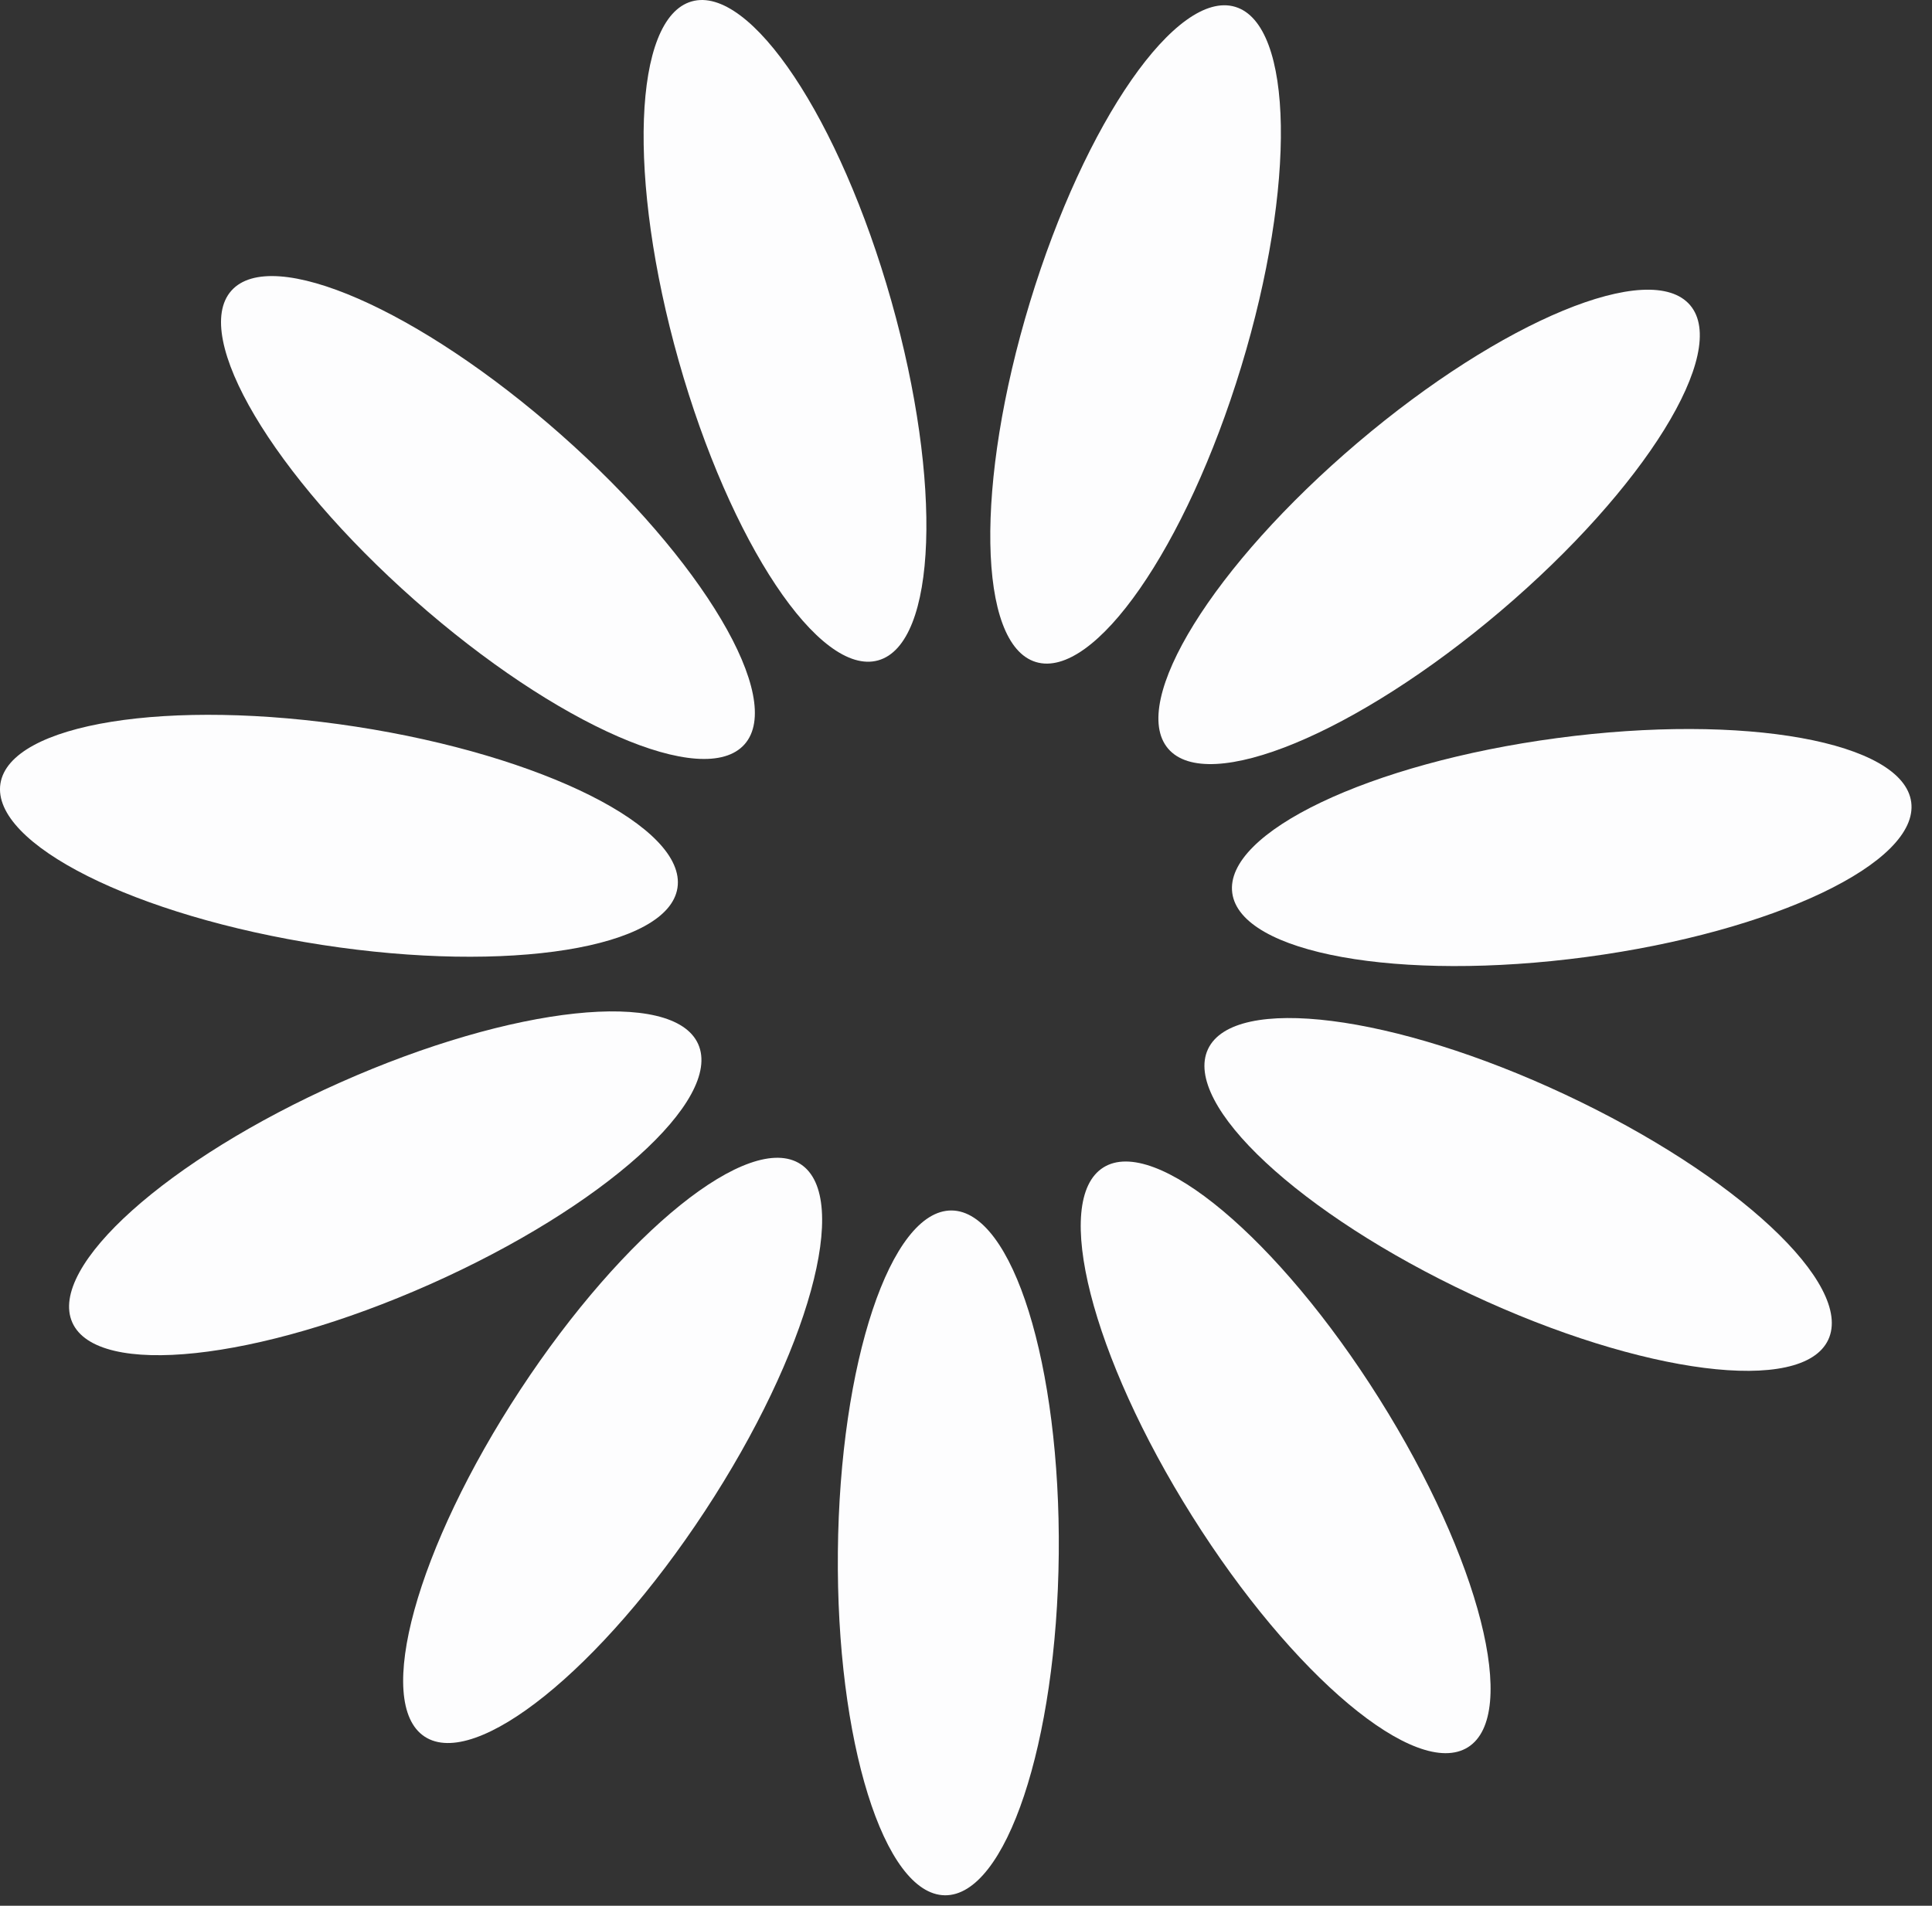 <svg width="75" height="74" viewBox="0 0 75 74" fill="none" xmlns="http://www.w3.org/2000/svg">
<rect x="0" y="0" width="75" height="74" fill="#333333" stroke="none"/>
<path d="M41.101 60.34C41.173 52.997 39.311 47.026 36.943 47.003C34.575 46.98 32.597 52.913 32.526 60.256C32.454 67.599 34.315 73.57 36.683 73.594C39.051 73.617 41.029 67.683 41.101 60.34Z" fill="#FDFDFE"/>
<path d="M27.367 58.672C31.398 52.534 33.06 46.504 31.081 45.205C29.101 43.905 24.229 47.827 20.198 53.965C16.168 60.103 14.505 66.133 16.485 67.433C18.465 68.733 23.337 64.811 27.367 58.672Z" fill="#FDFDFE"/>
<path d="M16.699 49.866C23.408 46.881 28.067 42.708 27.104 40.544C26.142 38.38 19.923 39.045 13.213 42.03C6.504 45.014 1.845 49.188 2.807 51.352C3.77 53.515 9.989 52.85 16.699 49.866Z" fill="#FDFDFE"/>
<path d="M26.299 34.476C26.659 32.135 21.068 29.332 13.81 28.215C6.552 27.098 0.377 28.09 0.016 30.431C-0.344 32.771 5.248 35.574 12.505 36.691C19.763 37.809 25.939 36.816 26.299 34.476Z" fill="#FDFDFE"/>
<path d="M28.905 28.9C30.473 27.126 27.284 21.745 21.782 16.882C16.279 12.019 10.548 9.516 8.979 11.29C7.411 13.065 10.6 18.445 16.102 23.308C21.605 28.171 27.337 30.675 28.905 28.9Z" fill="#FDFDFE"/>
<path d="M34.094 25.641C36.373 24.997 36.599 18.746 34.6 11.68C32.6 4.614 29.132 -0.591 26.854 0.054C24.575 0.699 24.349 6.949 26.348 14.015C28.347 21.081 31.815 26.286 34.094 25.641Z" fill="#FDFDFE"/>
<path d="M48.185 14.235C50.324 7.21 50.221 0.956 47.955 0.267C45.69 -0.423 42.119 4.713 39.981 11.738C37.843 18.763 37.946 25.017 40.211 25.706C42.477 26.396 46.047 21.26 48.185 14.235Z" fill="#FDFDFE"/>
<path d="M58.254 23.727C63.85 18.973 67.144 13.656 65.611 11.851C64.078 10.046 58.298 12.437 52.702 17.191C47.105 21.946 43.812 27.263 45.345 29.068C46.878 30.873 52.658 28.482 58.254 23.727Z" fill="#FDFDFE"/>
<path d="M61.583 37.16C68.862 36.186 74.507 33.494 74.193 31.147C73.879 28.799 67.725 27.686 60.446 28.66C53.168 29.633 47.522 32.325 47.836 34.673C48.15 37.02 54.305 38.134 61.583 37.16Z" fill="#FDFDFE"/>
<path d="M70.972 52.023C71.978 49.878 67.402 45.614 60.753 42.498C54.103 39.381 47.899 38.594 46.894 40.738C45.889 42.883 50.464 47.147 57.114 50.263C63.763 53.379 69.968 54.167 70.972 52.023Z" fill="#FDFDFE"/>
<path d="M56.986 67.845C58.991 66.584 57.448 60.523 53.539 54.306C49.63 48.09 44.836 44.072 42.832 45.333C40.827 46.593 42.37 52.655 46.279 58.871C50.187 65.088 54.981 69.105 56.986 67.845Z" fill="#FDFDFE"/>
</svg>
